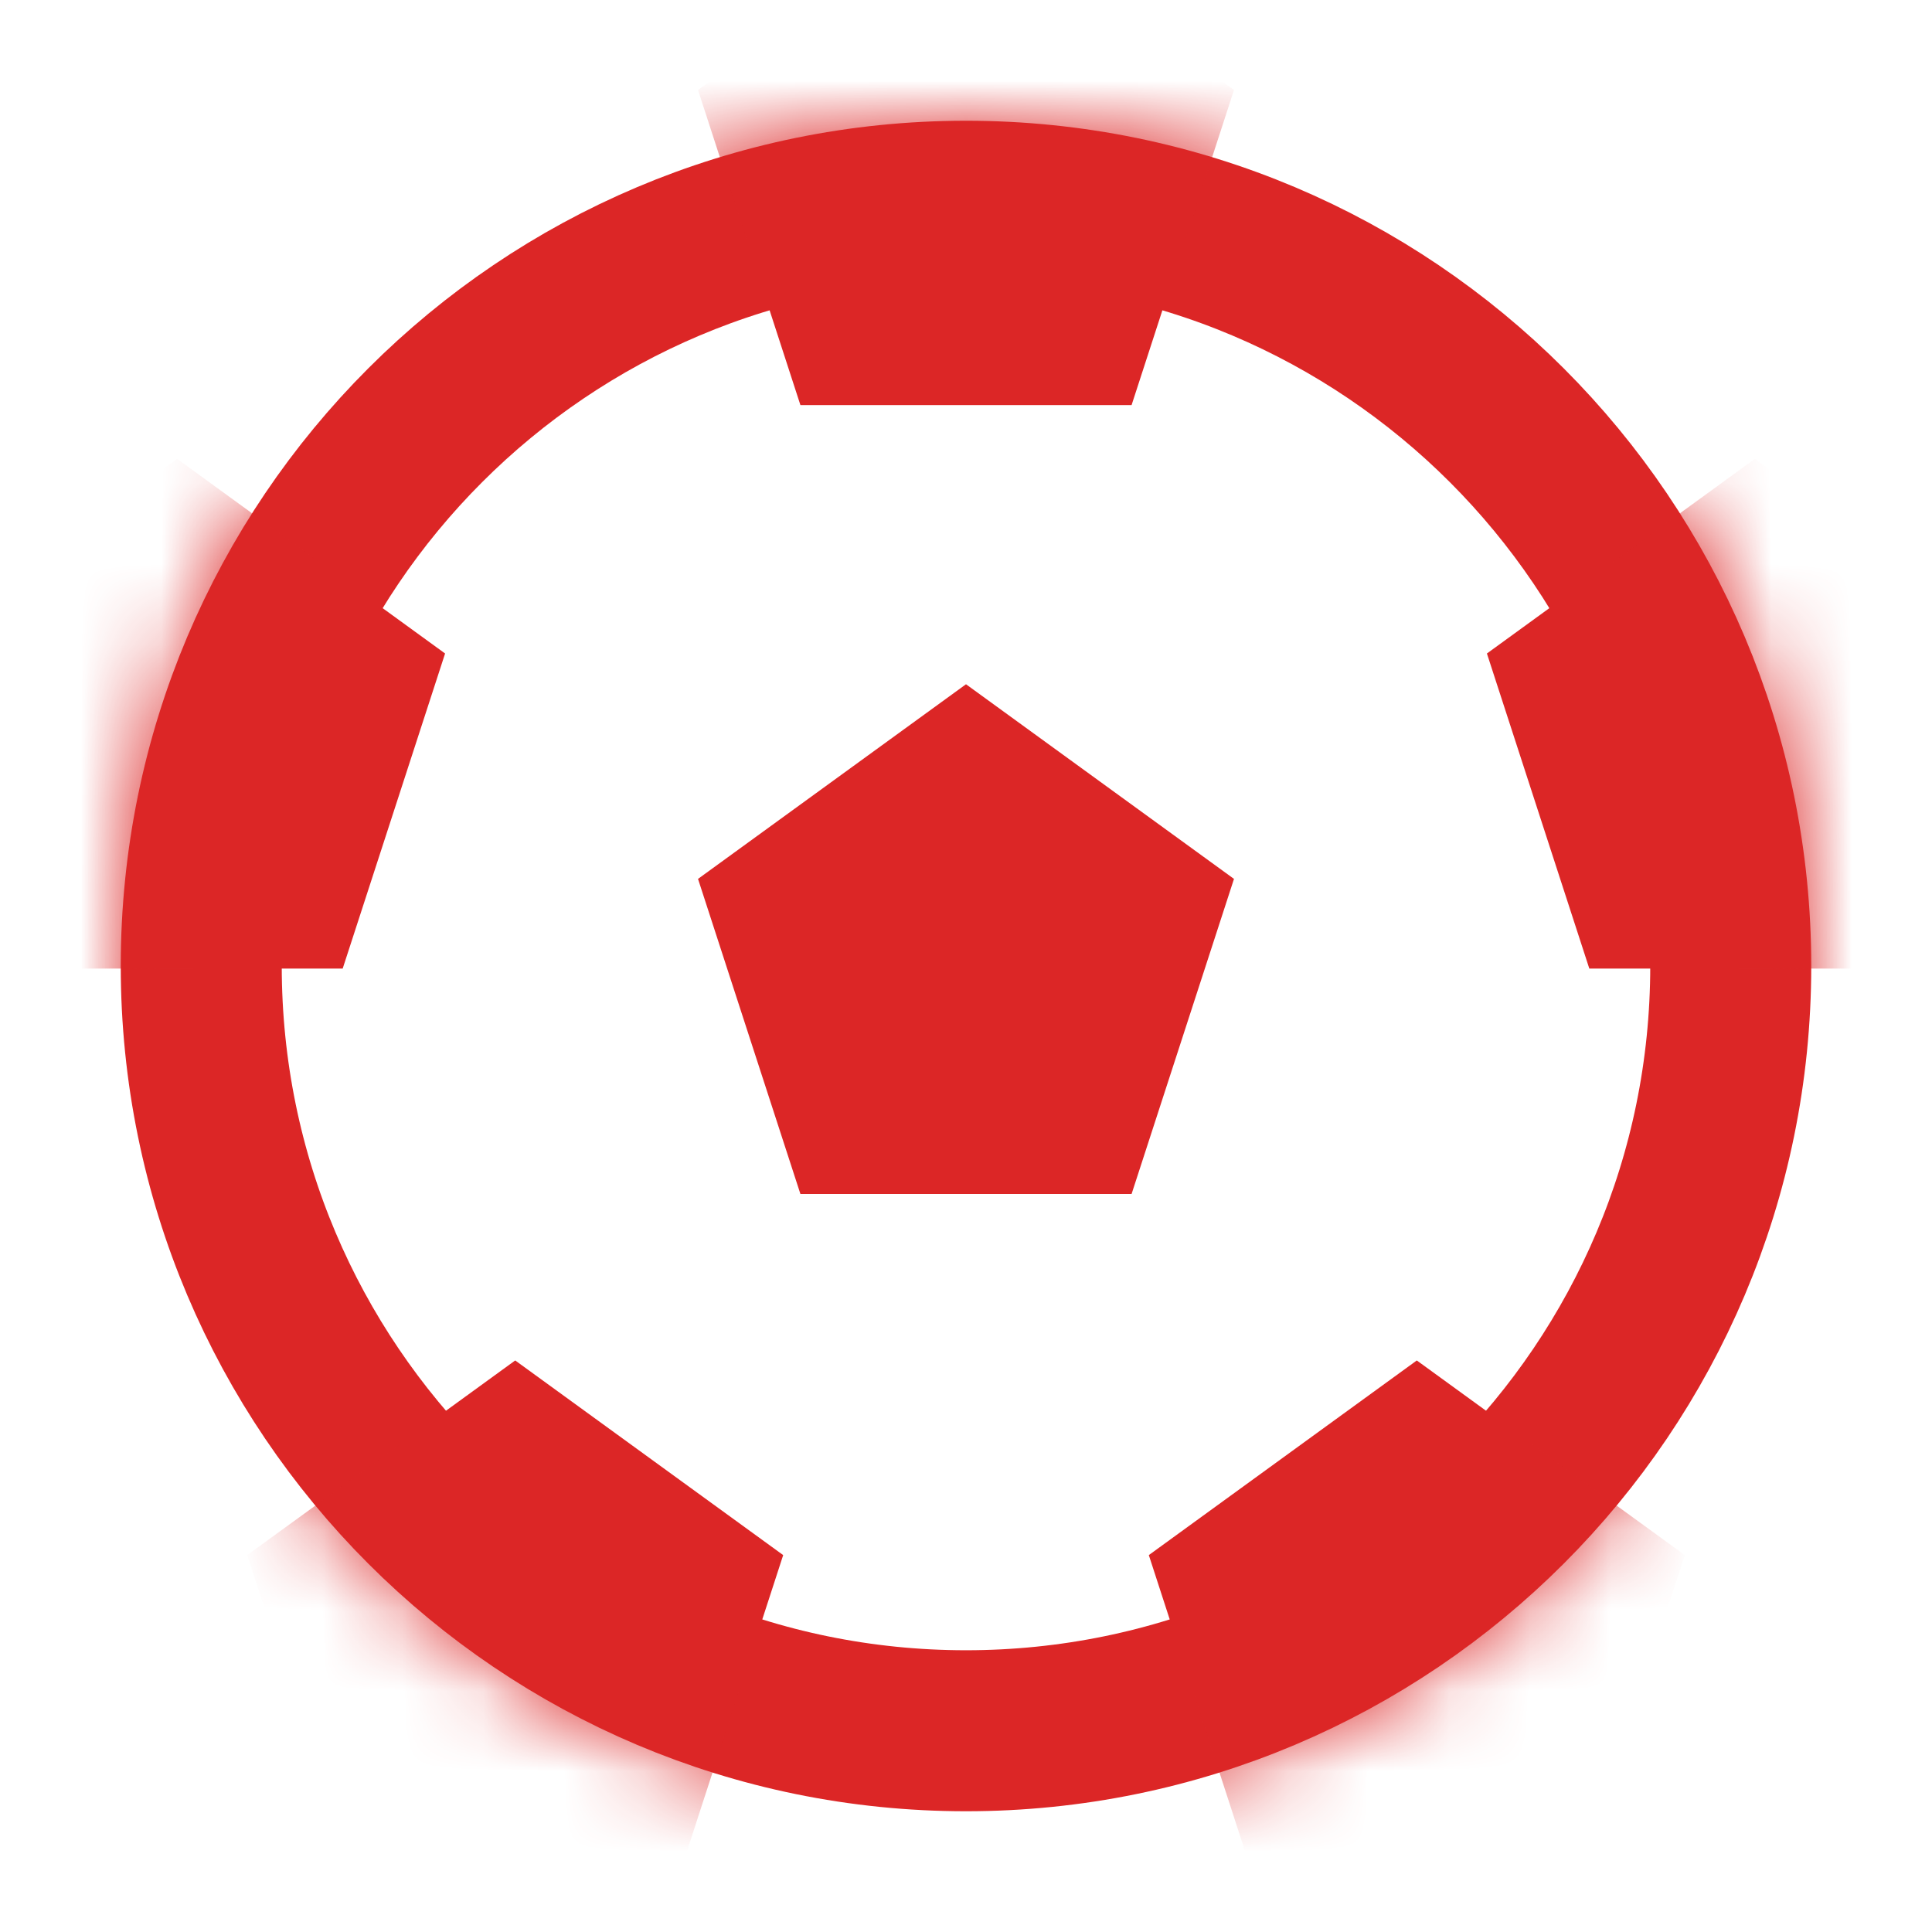 <?xml version="1.0" encoding="UTF-8"?>
<svg width="24px" height="24px" viewBox="0 0 24 24" version="1.1" xmlns="http://www.w3.org/2000/svg" xmlns:xlink="http://www.w3.org/1999/xlink">
    <!-- Generator: Sketch 48.2 (47327) - http://www.bohemiancoding.com/sketch -->
    <title>A00_goal_icon </title>
    <desc>Created with Sketch.</desc>
    <defs>
        <path d="M12,22.5 C17.799,22.5 22.5,17.799 22.5,12 C22.5,6.201 17.799,1.5 12,1.5 C6.201,1.5 1.5,6.201 1.5,12 C1.5,17.799 6.201,22.5 12,22.5 Z" id="path-1"></path>
        <path d="M10.5,21 C16.299,21 21,16.299 21,10.5 C21,4.701 16.299,0 10.5,0 C4.701,0 0,4.701 0,10.5 C0,16.299 4.701,21 10.5,21 Z" id="path-2"></path>
        <path d="M10.5,21 C16.299,21 21,16.299 21,10.5 C21,4.701 16.299,0 10.5,0 C4.701,0 0,4.701 0,10.5 C0,16.299 4.701,21 10.5,21 Z" id="path-4"></path>
        <path d="M10.5,21 C16.299,21 21,16.299 21,10.5 C21,4.701 16.299,0 10.5,0 C4.701,0 0,4.701 0,10.5 C0,16.299 4.701,21 10.5,21 Z" id="path-6"></path>
        <path d="M10.5,21 C16.299,21 21,16.299 21,10.5 C21,4.701 16.299,0 10.5,0 C4.701,0 0,4.701 0,10.5 C0,16.299 4.701,21 10.5,21 Z" id="path-8"></path>
        <path d="M10.5,21 C16.299,21 21,16.299 21,10.5 C21,4.701 16.299,0 10.5,0 C4.701,0 0,4.701 0,10.5 C0,16.299 4.701,21 10.5,21 Z" id="path-10"></path>
        <path d="M10.5,21 C16.299,21 21,16.299 21,10.5 C21,4.701 16.299,0 10.5,0 C4.701,0 0,4.701 0,10.5 C0,16.299 4.701,21 10.5,21 Z" id="path-12"></path>
    </defs>
    <g id="Latest" stroke="none" stroke-width="1" fill="none" fill-rule="evenodd">
        <g id="A00_goal_icon">
            <g id="Soccer-ball">
                <g id="Oval-1">
                    <circle id="Oval" fill="#FFFFFF" cx="12" cy="12" r="12"></circle>
                    <g id="path-1" fill-rule="nonzero">
                        <use fill="#FFFFFF" fill-rule="evenodd" xlink:href="#path-1"></use>
                        <path stroke="#dc2626" stroke-width="2" d="M12,21.5 C17.247,21.5 21.5,17.247 21.5,12 C21.5,6.753 17.247,2.5 12,2.5 C6.753,2.5 2.5,6.753 2.5,12 C2.5,17.247 6.753,21.5 12,21.5 Z"></path>
                    </g>
                </g>
                <g id="Polygon-1-Clipped" transform="translate(1.5, 1.5)">
                    <mask id="mask-3" fill="white">
                        <use xlink:href="#path-2"></use>
                    </mask>
                    <g id="path-1"></g>
                    <polygon id="Polygon-1" fill="#dc2626" fill-rule="nonzero" mask="url(#mask-3)" points="10.5 7 13.829 9.418 12.557 13.332 8.443 13.332 7.171 9.418"></polygon>
                </g>
                <g id="Polygon-1-copy-Clipped" transform="translate(1.5, 1.5)">
                    <mask id="mask-5" fill="white">
                        <use xlink:href="#path-4"></use>
                    </mask>
                    <g id="path-1"></g>
                    <polygon id="Polygon-1-copy" fill="#dc2626" fill-rule="nonzero" mask="url(#mask-5)" points="10.5 -2.8 13.829 -0.382 12.557 3.532 8.443 3.532 7.171 -0.382"></polygon>
                </g>
                <g id="Polygon-1-copy-2-Clipped" transform="translate(1.5, 1.5)">
                    <mask id="mask-7" fill="white">
                        <use xlink:href="#path-6"></use>
                    </mask>
                    <g id="path-1"></g>
                    <polygon id="Polygon-1-copy-2" fill="#dc2626" fill-rule="nonzero" mask="url(#mask-7)" points="4.9 15.4 8.229 17.818 6.957 21.732 2.843 21.732 1.571 17.818"></polygon>
                </g>
                <g id="Polygon-1-copy-3-Clipped" transform="translate(1.5, 1.5)">
                    <mask id="mask-9" fill="white">
                        <use xlink:href="#path-8"></use>
                    </mask>
                    <g id="path-1"></g>
                    <polygon id="Polygon-1-copy-3" fill="#dc2626" fill-rule="nonzero" mask="url(#mask-9)" points="16.1 15.4 19.429 17.818 18.157 21.732 14.043 21.732 12.771 17.818"></polygon>
                </g>
                <g id="Polygon-1-copy-3-Clipped" transform="translate(1.5, 1.5)">
                    <mask id="mask-11" fill="white">
                        <use xlink:href="#path-10"></use>
                    </mask>
                    <g id="path-1"></g>
                    <polygon id="Polygon-1-copy-3" fill="#dc2626" fill-rule="nonzero" mask="url(#mask-11)" points="0.7 4.2 4.029 6.618 2.757 10.532 -1.357 10.532 -2.629 6.618"></polygon>
                </g>
                <g id="Polygon-1-copy-4-Clipped" transform="translate(1.5, 1.5)">
                    <mask id="mask-13" fill="white">
                        <use xlink:href="#path-12"></use>
                    </mask>
                    <g id="path-1"></g>
                    <polygon id="Polygon-1-copy-4" fill="#dc2626" fill-rule="nonzero" mask="url(#mask-13)" points="20.3 4.2 23.629 6.618 22.357 10.532 18.243 10.532 16.971 6.618"></polygon>
                </g>
            </g>
        </g>
    </g>
</svg>